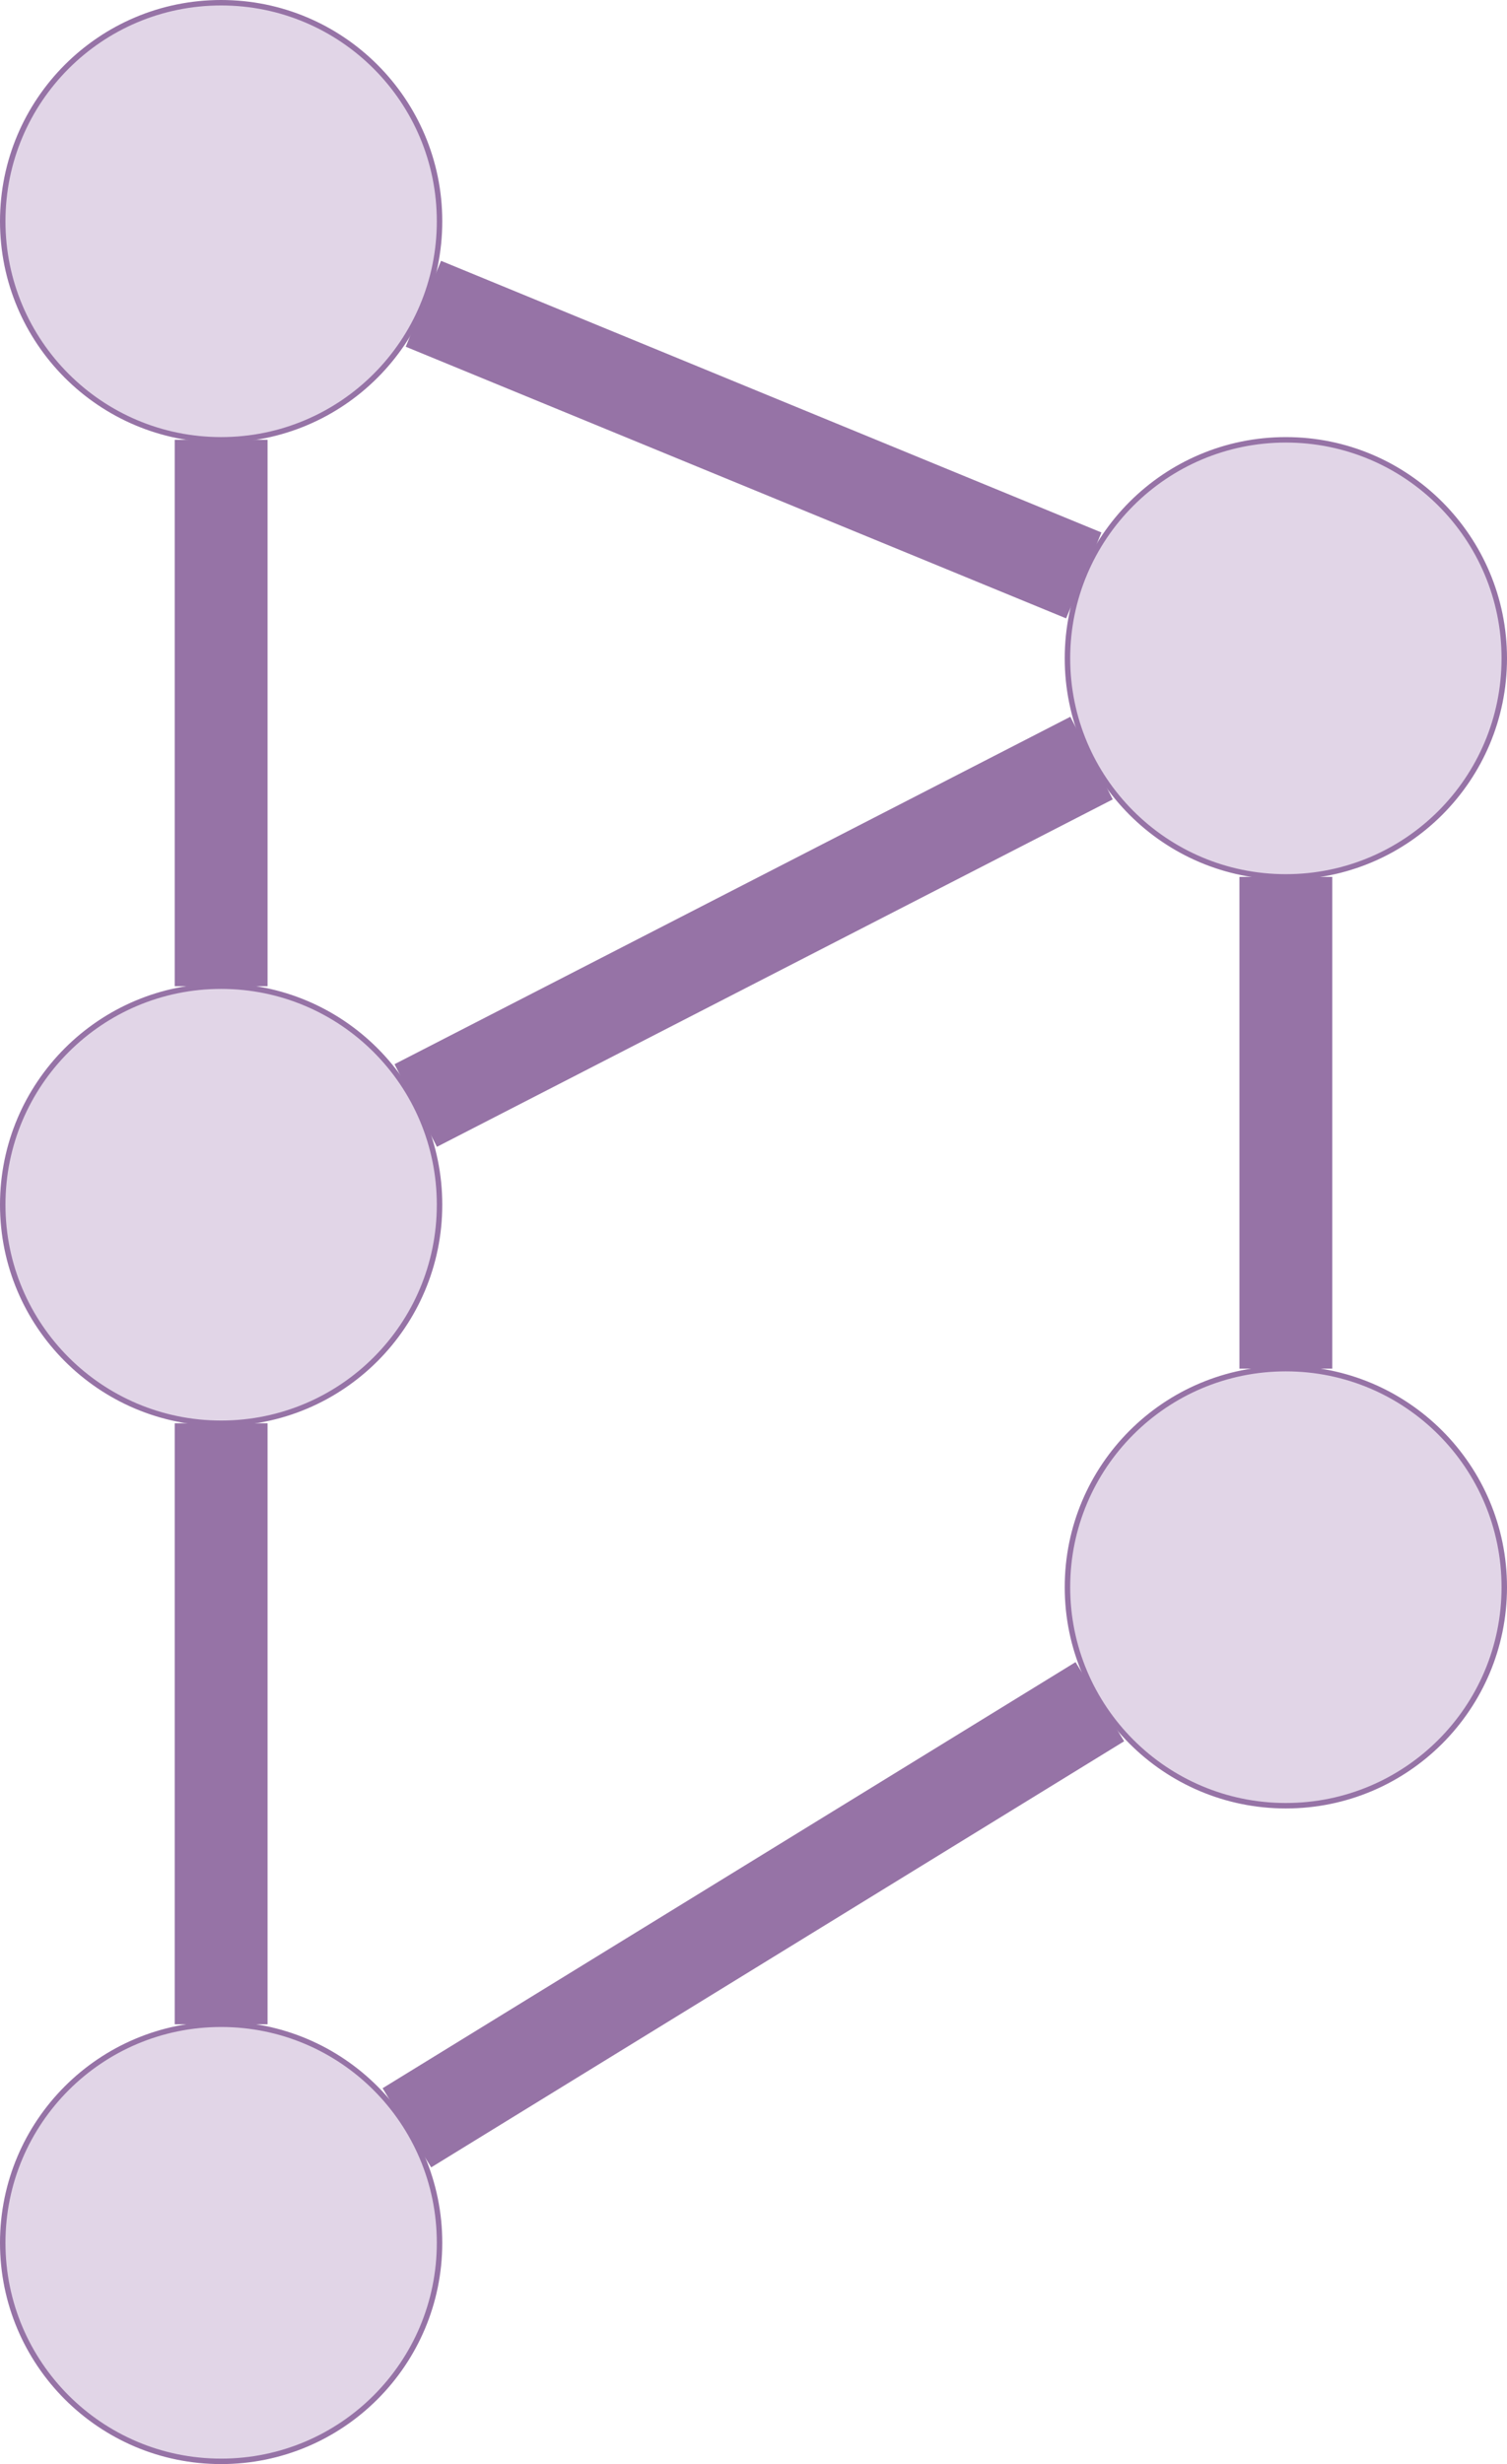 <?xml version="1.0" encoding="UTF-8"?>
<!-- Do not edit this file with editors other than draw.io -->
<!DOCTYPE svg PUBLIC "-//W3C//DTD SVG 1.1//EN" "http://www.w3.org/Graphics/SVG/1.1/DTD/svg11.dtd">
<svg xmlns="http://www.w3.org/2000/svg" xmlns:xlink="http://www.w3.org/1999/xlink" version="1.1" width="276px" height="451px" viewBox="-0.5 -0.5 276 451" content="&lt;mxfile host=&quot;app.diagrams.net&quot; agent=&quot;Mozilla/5.0 (X11; Linux x86_64; rv:129.0) Gecko/20100101 Firefox/129.0&quot; version=&quot;24.7.10&quot;&gt;&#xA;  &lt;diagram name=&quot;Page-1&quot; id=&quot;nGNNnW5oMMec-9YCgxI8&quot;&gt;&#xA;    &lt;mxGraphModel dx=&quot;2074&quot; dy=&quot;782&quot; grid=&quot;1&quot; gridSize=&quot;10&quot; guides=&quot;1&quot; tooltips=&quot;1&quot; connect=&quot;1&quot; arrows=&quot;1&quot; fold=&quot;1&quot; page=&quot;1&quot; pageScale=&quot;1&quot; pageWidth=&quot;850&quot; pageHeight=&quot;1100&quot; math=&quot;0&quot; shadow=&quot;0&quot;&gt;&#xA;      &lt;root&gt;&#xA;        &lt;mxCell id=&quot;0&quot; /&gt;&#xA;        &lt;mxCell id=&quot;1&quot; parent=&quot;0&quot; /&gt;&#xA;        &lt;mxCell id=&quot;Wl4gcFSMh3W2__ScjB6--1&quot; value=&quot;&quot; style=&quot;ellipse;whiteSpace=wrap;html=1;aspect=fixed;fillColor=#e1d5e7;strokeColor=#9673a6;&quot; vertex=&quot;1&quot; parent=&quot;1&quot;&gt;&#xA;          &lt;mxGeometry x=&quot;385&quot; y=&quot;300&quot; width=&quot;80&quot; height=&quot;80&quot; as=&quot;geometry&quot; /&gt;&#xA;        &lt;/mxCell&gt;&#xA;        &lt;mxCell id=&quot;Wl4gcFSMh3W2__ScjB6--2&quot; value=&quot;&quot; style=&quot;ellipse;whiteSpace=wrap;html=1;aspect=fixed;fillColor=#e1d5e7;strokeColor=#9673a6;&quot; vertex=&quot;1&quot; parent=&quot;1&quot;&gt;&#xA;          &lt;mxGeometry x=&quot;385&quot; y=&quot;490&quot; width=&quot;80&quot; height=&quot;80&quot; as=&quot;geometry&quot; /&gt;&#xA;        &lt;/mxCell&gt;&#xA;        &lt;mxCell id=&quot;Wl4gcFSMh3W2__ScjB6--3&quot; value=&quot;&quot; style=&quot;ellipse;whiteSpace=wrap;html=1;aspect=fixed;fillColor=#e1d5e7;strokeColor=#9673a6;&quot; vertex=&quot;1&quot; parent=&quot;1&quot;&gt;&#xA;          &lt;mxGeometry x=&quot;385&quot; y=&quot;120&quot; width=&quot;80&quot; height=&quot;80&quot; as=&quot;geometry&quot; /&gt;&#xA;        &lt;/mxCell&gt;&#xA;        &lt;mxCell id=&quot;Wl4gcFSMh3W2__ScjB6--4&quot; value=&quot;&quot; style=&quot;ellipse;whiteSpace=wrap;html=1;aspect=fixed;fillStyle=solid;fillColor=#e1d5e7;strokeColor=#9673a6;&quot; vertex=&quot;1&quot; parent=&quot;1&quot;&gt;&#xA;          &lt;mxGeometry x=&quot;580&quot; y=&quot;370&quot; width=&quot;80&quot; height=&quot;80&quot; as=&quot;geometry&quot; /&gt;&#xA;        &lt;/mxCell&gt;&#xA;        &lt;mxCell id=&quot;Wl4gcFSMh3W2__ScjB6--5&quot; value=&quot;&quot; style=&quot;ellipse;whiteSpace=wrap;html=1;aspect=fixed;fillColor=#e1d5e7;strokeColor=#9673a6;&quot; vertex=&quot;1&quot; parent=&quot;1&quot;&gt;&#xA;          &lt;mxGeometry x=&quot;580&quot; y=&quot;200&quot; width=&quot;80&quot; height=&quot;80&quot; as=&quot;geometry&quot; /&gt;&#xA;        &lt;/mxCell&gt;&#xA;        &lt;mxCell id=&quot;Wl4gcFSMh3W2__ScjB6--6&quot; value=&quot;&quot; style=&quot;endArrow=none;html=1;rounded=0;curved=0;strokeWidth=17;fillColor=#e1d5e7;strokeColor=#9673a6;&quot; edge=&quot;1&quot; parent=&quot;1&quot; source=&quot;Wl4gcFSMh3W2__ScjB6--2&quot; target=&quot;Wl4gcFSMh3W2__ScjB6--4&quot;&gt;&#xA;          &lt;mxGeometry width=&quot;50&quot; height=&quot;50&quot; relative=&quot;1&quot; as=&quot;geometry&quot;&gt;&#xA;            &lt;mxPoint x=&quot;450&quot; y=&quot;460&quot; as=&quot;sourcePoint&quot; /&gt;&#xA;            &lt;mxPoint x=&quot;500&quot; y=&quot;410&quot; as=&quot;targetPoint&quot; /&gt;&#xA;          &lt;/mxGeometry&gt;&#xA;        &lt;/mxCell&gt;&#xA;        &lt;mxCell id=&quot;Wl4gcFSMh3W2__ScjB6--7&quot; value=&quot;&quot; style=&quot;endArrow=none;html=1;rounded=0;strokeWidth=17;fillColor=#e1d5e7;strokeColor=#9673a6;&quot; edge=&quot;1&quot; parent=&quot;1&quot; source=&quot;Wl4gcFSMh3W2__ScjB6--2&quot; target=&quot;Wl4gcFSMh3W2__ScjB6--1&quot;&gt;&#xA;          &lt;mxGeometry width=&quot;50&quot; height=&quot;50&quot; relative=&quot;1&quot; as=&quot;geometry&quot;&gt;&#xA;            &lt;mxPoint x=&quot;400&quot; y=&quot;430&quot; as=&quot;sourcePoint&quot; /&gt;&#xA;            &lt;mxPoint x=&quot;450&quot; y=&quot;380&quot; as=&quot;targetPoint&quot; /&gt;&#xA;          &lt;/mxGeometry&gt;&#xA;        &lt;/mxCell&gt;&#xA;        &lt;mxCell id=&quot;Wl4gcFSMh3W2__ScjB6--8&quot; value=&quot;&quot; style=&quot;endArrow=none;html=1;rounded=0;strokeWidth=17;fillColor=#e1d5e7;strokeColor=#9673a6;&quot; edge=&quot;1&quot; parent=&quot;1&quot; source=&quot;Wl4gcFSMh3W2__ScjB6--1&quot; target=&quot;Wl4gcFSMh3W2__ScjB6--5&quot;&gt;&#xA;          &lt;mxGeometry width=&quot;50&quot; height=&quot;50&quot; relative=&quot;1&quot; as=&quot;geometry&quot;&gt;&#xA;            &lt;mxPoint x=&quot;400&quot; y=&quot;430&quot; as=&quot;sourcePoint&quot; /&gt;&#xA;            &lt;mxPoint x=&quot;450&quot; y=&quot;380&quot; as=&quot;targetPoint&quot; /&gt;&#xA;          &lt;/mxGeometry&gt;&#xA;        &lt;/mxCell&gt;&#xA;        &lt;mxCell id=&quot;Wl4gcFSMh3W2__ScjB6--9&quot; value=&quot;&quot; style=&quot;endArrow=none;html=1;rounded=0;strokeWidth=17;fillColor=#e1d5e7;strokeColor=#9673a6;&quot; edge=&quot;1&quot; parent=&quot;1&quot; source=&quot;Wl4gcFSMh3W2__ScjB6--4&quot; target=&quot;Wl4gcFSMh3W2__ScjB6--5&quot;&gt;&#xA;          &lt;mxGeometry width=&quot;50&quot; height=&quot;50&quot; relative=&quot;1&quot; as=&quot;geometry&quot;&gt;&#xA;            &lt;mxPoint x=&quot;400&quot; y=&quot;430&quot; as=&quot;sourcePoint&quot; /&gt;&#xA;            &lt;mxPoint x=&quot;450&quot; y=&quot;380&quot; as=&quot;targetPoint&quot; /&gt;&#xA;          &lt;/mxGeometry&gt;&#xA;        &lt;/mxCell&gt;&#xA;        &lt;mxCell id=&quot;Wl4gcFSMh3W2__ScjB6--10&quot; value=&quot;&quot; style=&quot;endArrow=none;html=1;rounded=0;strokeWidth=17;fillColor=#e1d5e7;strokeColor=#9673a6;&quot; edge=&quot;1&quot; parent=&quot;1&quot; source=&quot;Wl4gcFSMh3W2__ScjB6--1&quot; target=&quot;Wl4gcFSMh3W2__ScjB6--3&quot;&gt;&#xA;          &lt;mxGeometry width=&quot;50&quot; height=&quot;50&quot; relative=&quot;1&quot; as=&quot;geometry&quot;&gt;&#xA;            &lt;mxPoint x=&quot;400&quot; y=&quot;430&quot; as=&quot;sourcePoint&quot; /&gt;&#xA;            &lt;mxPoint x=&quot;450&quot; y=&quot;380&quot; as=&quot;targetPoint&quot; /&gt;&#xA;          &lt;/mxGeometry&gt;&#xA;        &lt;/mxCell&gt;&#xA;        &lt;mxCell id=&quot;Wl4gcFSMh3W2__ScjB6--11&quot; value=&quot;&quot; style=&quot;endArrow=none;html=1;rounded=0;strokeWidth=17;fillColor=#e1d5e7;strokeColor=#9673a6;&quot; edge=&quot;1&quot; parent=&quot;1&quot; source=&quot;Wl4gcFSMh3W2__ScjB6--3&quot; target=&quot;Wl4gcFSMh3W2__ScjB6--5&quot;&gt;&#xA;          &lt;mxGeometry width=&quot;50&quot; height=&quot;50&quot; relative=&quot;1&quot; as=&quot;geometry&quot;&gt;&#xA;            &lt;mxPoint x=&quot;400&quot; y=&quot;430&quot; as=&quot;sourcePoint&quot; /&gt;&#xA;            &lt;mxPoint x=&quot;450&quot; y=&quot;380&quot; as=&quot;targetPoint&quot; /&gt;&#xA;          &lt;/mxGeometry&gt;&#xA;        &lt;/mxCell&gt;&#xA;      &lt;/root&gt;&#xA;    &lt;/mxGraphModel&gt;&#xA;  &lt;/diagram&gt;&#xA;&lt;/mxfile&gt;&#xA;"><defs/><g><g data-cell-id="0"><g data-cell-id="1"><g data-cell-id="Wl4gcFSMh3W2__ScjB6--1"><g><ellipse cx="40" cy="220" rx="40" ry="40" fill="#e1d5e7" stroke="#9673a6" pointer-events="all"/></g></g><g data-cell-id="Wl4gcFSMh3W2__ScjB6--2"><g><ellipse cx="40" cy="410" rx="40" ry="40" fill="#e1d5e7" stroke="#9673a6" pointer-events="all"/></g></g><g data-cell-id="Wl4gcFSMh3W2__ScjB6--3"><g><ellipse cx="40" cy="40" rx="40" ry="40" fill="#e1d5e7" stroke="#9673a6" pointer-events="all"/></g></g><g data-cell-id="Wl4gcFSMh3W2__ScjB6--4"><g><ellipse cx="235" cy="290" rx="40" ry="40" fill="#e1d5e7" stroke="#9673a6" pointer-events="all"/></g></g><g data-cell-id="Wl4gcFSMh3W2__ScjB6--5"><g><ellipse cx="235" cy="120" rx="40" ry="40" fill="#e1d5e7" stroke="#9673a6" pointer-events="all"/></g></g><g data-cell-id="Wl4gcFSMh3W2__ScjB6--6"><g><path d="M 74.02 388.95 L 200.93 310.96" fill="none" stroke="#9673a6" stroke-width="17" stroke-miterlimit="10" pointer-events="stroke"/></g></g><g data-cell-id="Wl4gcFSMh3W2__ScjB6--7"><g><path d="M 40 370 L 40 260" fill="none" stroke="#9673a6" stroke-width="17" stroke-miterlimit="10" pointer-events="stroke"/></g></g><g data-cell-id="Wl4gcFSMh3W2__ScjB6--8"><g><path d="M 75.64 201.84 L 199.41 138.25" fill="none" stroke="#9673a6" stroke-width="17" stroke-miterlimit="10" pointer-events="stroke"/></g></g><g data-cell-id="Wl4gcFSMh3W2__ScjB6--9"><g><path d="M 235 250 L 235 160" fill="none" stroke="#9673a6" stroke-width="17" stroke-miterlimit="10" pointer-events="stroke"/></g></g><g data-cell-id="Wl4gcFSMh3W2__ScjB6--10"><g><path d="M 40 180 L 40 80" fill="none" stroke="#9673a6" stroke-width="17" stroke-miterlimit="10" pointer-events="stroke"/></g></g><g data-cell-id="Wl4gcFSMh3W2__ScjB6--11"><g><path d="M 77.04 55.1 L 197.99 104.82" fill="none" stroke="#9673a6" stroke-width="17" stroke-miterlimit="10" pointer-events="stroke"/></g></g></g></g></g></svg>